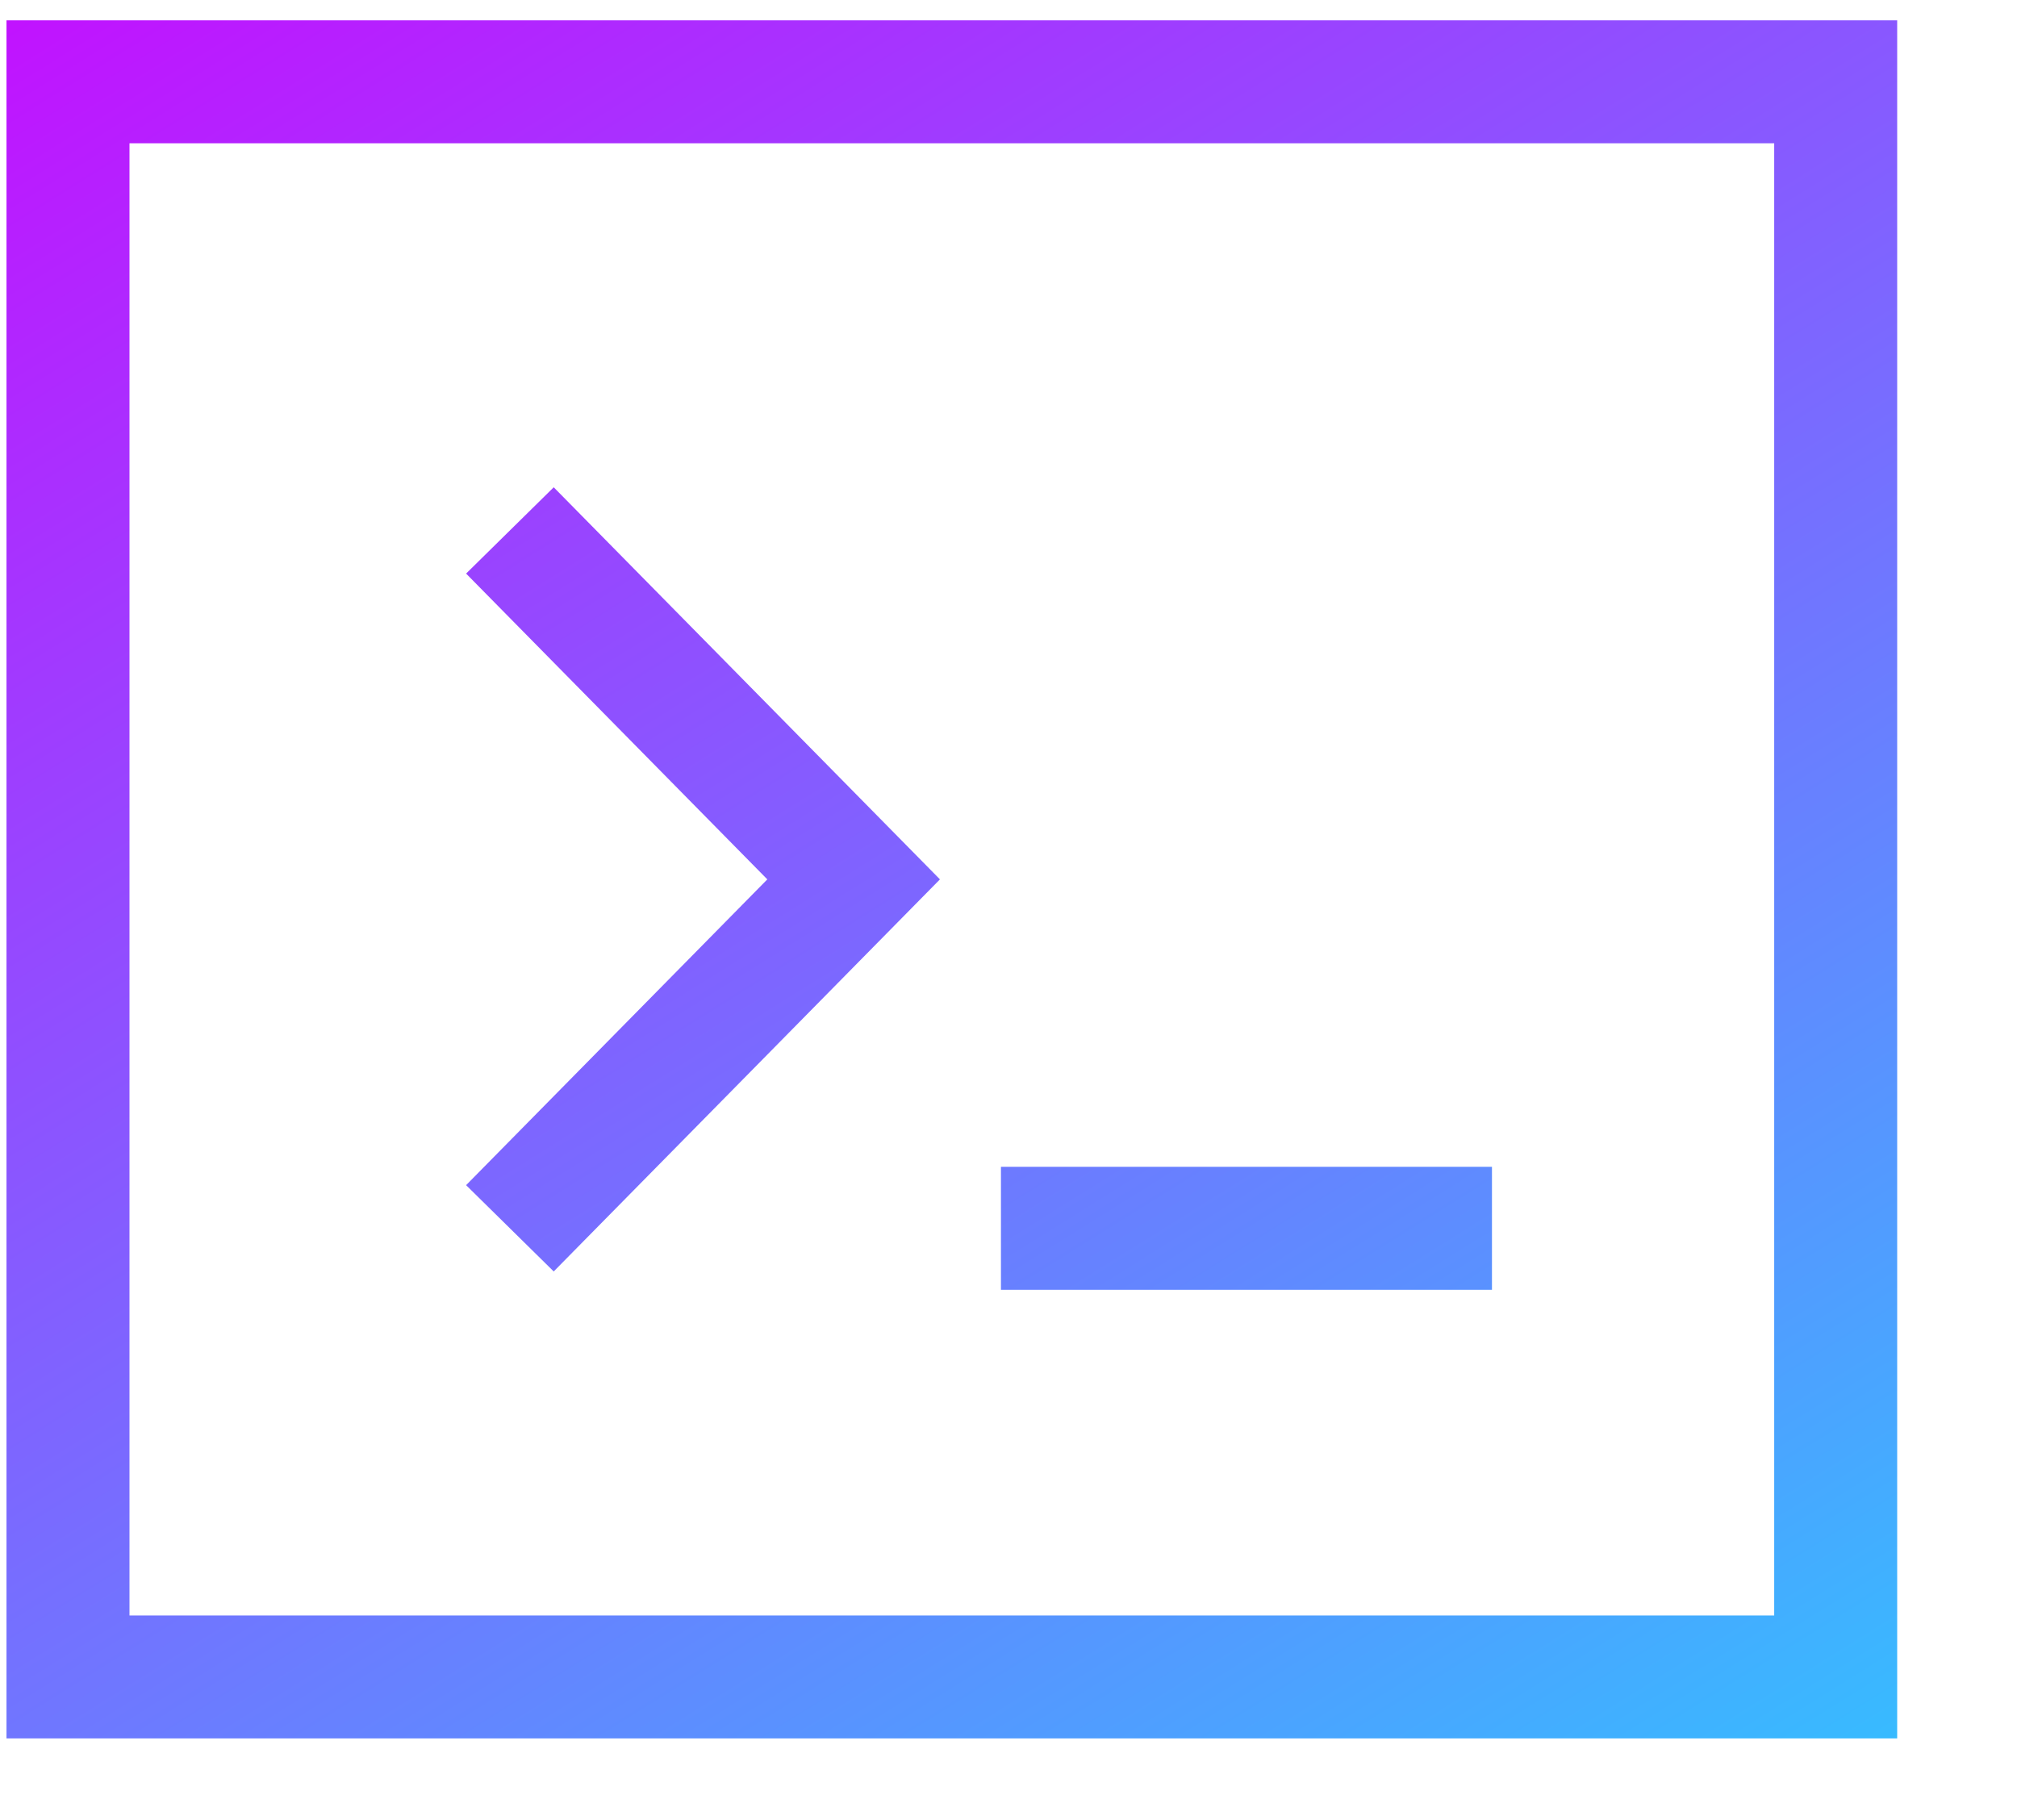 <svg width="82" height="74" fill="none" xmlns="http://www.w3.org/2000/svg"><path d="M20.73 21.566l13.974 14.187L20.73 49.94m19.963 0h19.962M2.764 3.326h71.865V68.18H2.764V3.326z" stroke="url(#paint0_linear_45:25)" stroke-width="5"/><defs><linearGradient id="paint0_linear_45:25" x1="3" y1="-11" x2="82" y2="115.5" gradientUnits="userSpaceOnUse"><stop stop-color="#CD04FF"/><stop offset="1" stop-color="#0FF"/><stop offset="1" stop-color="#04FFF0" stop-opacity=".9"/></linearGradient></defs></svg>